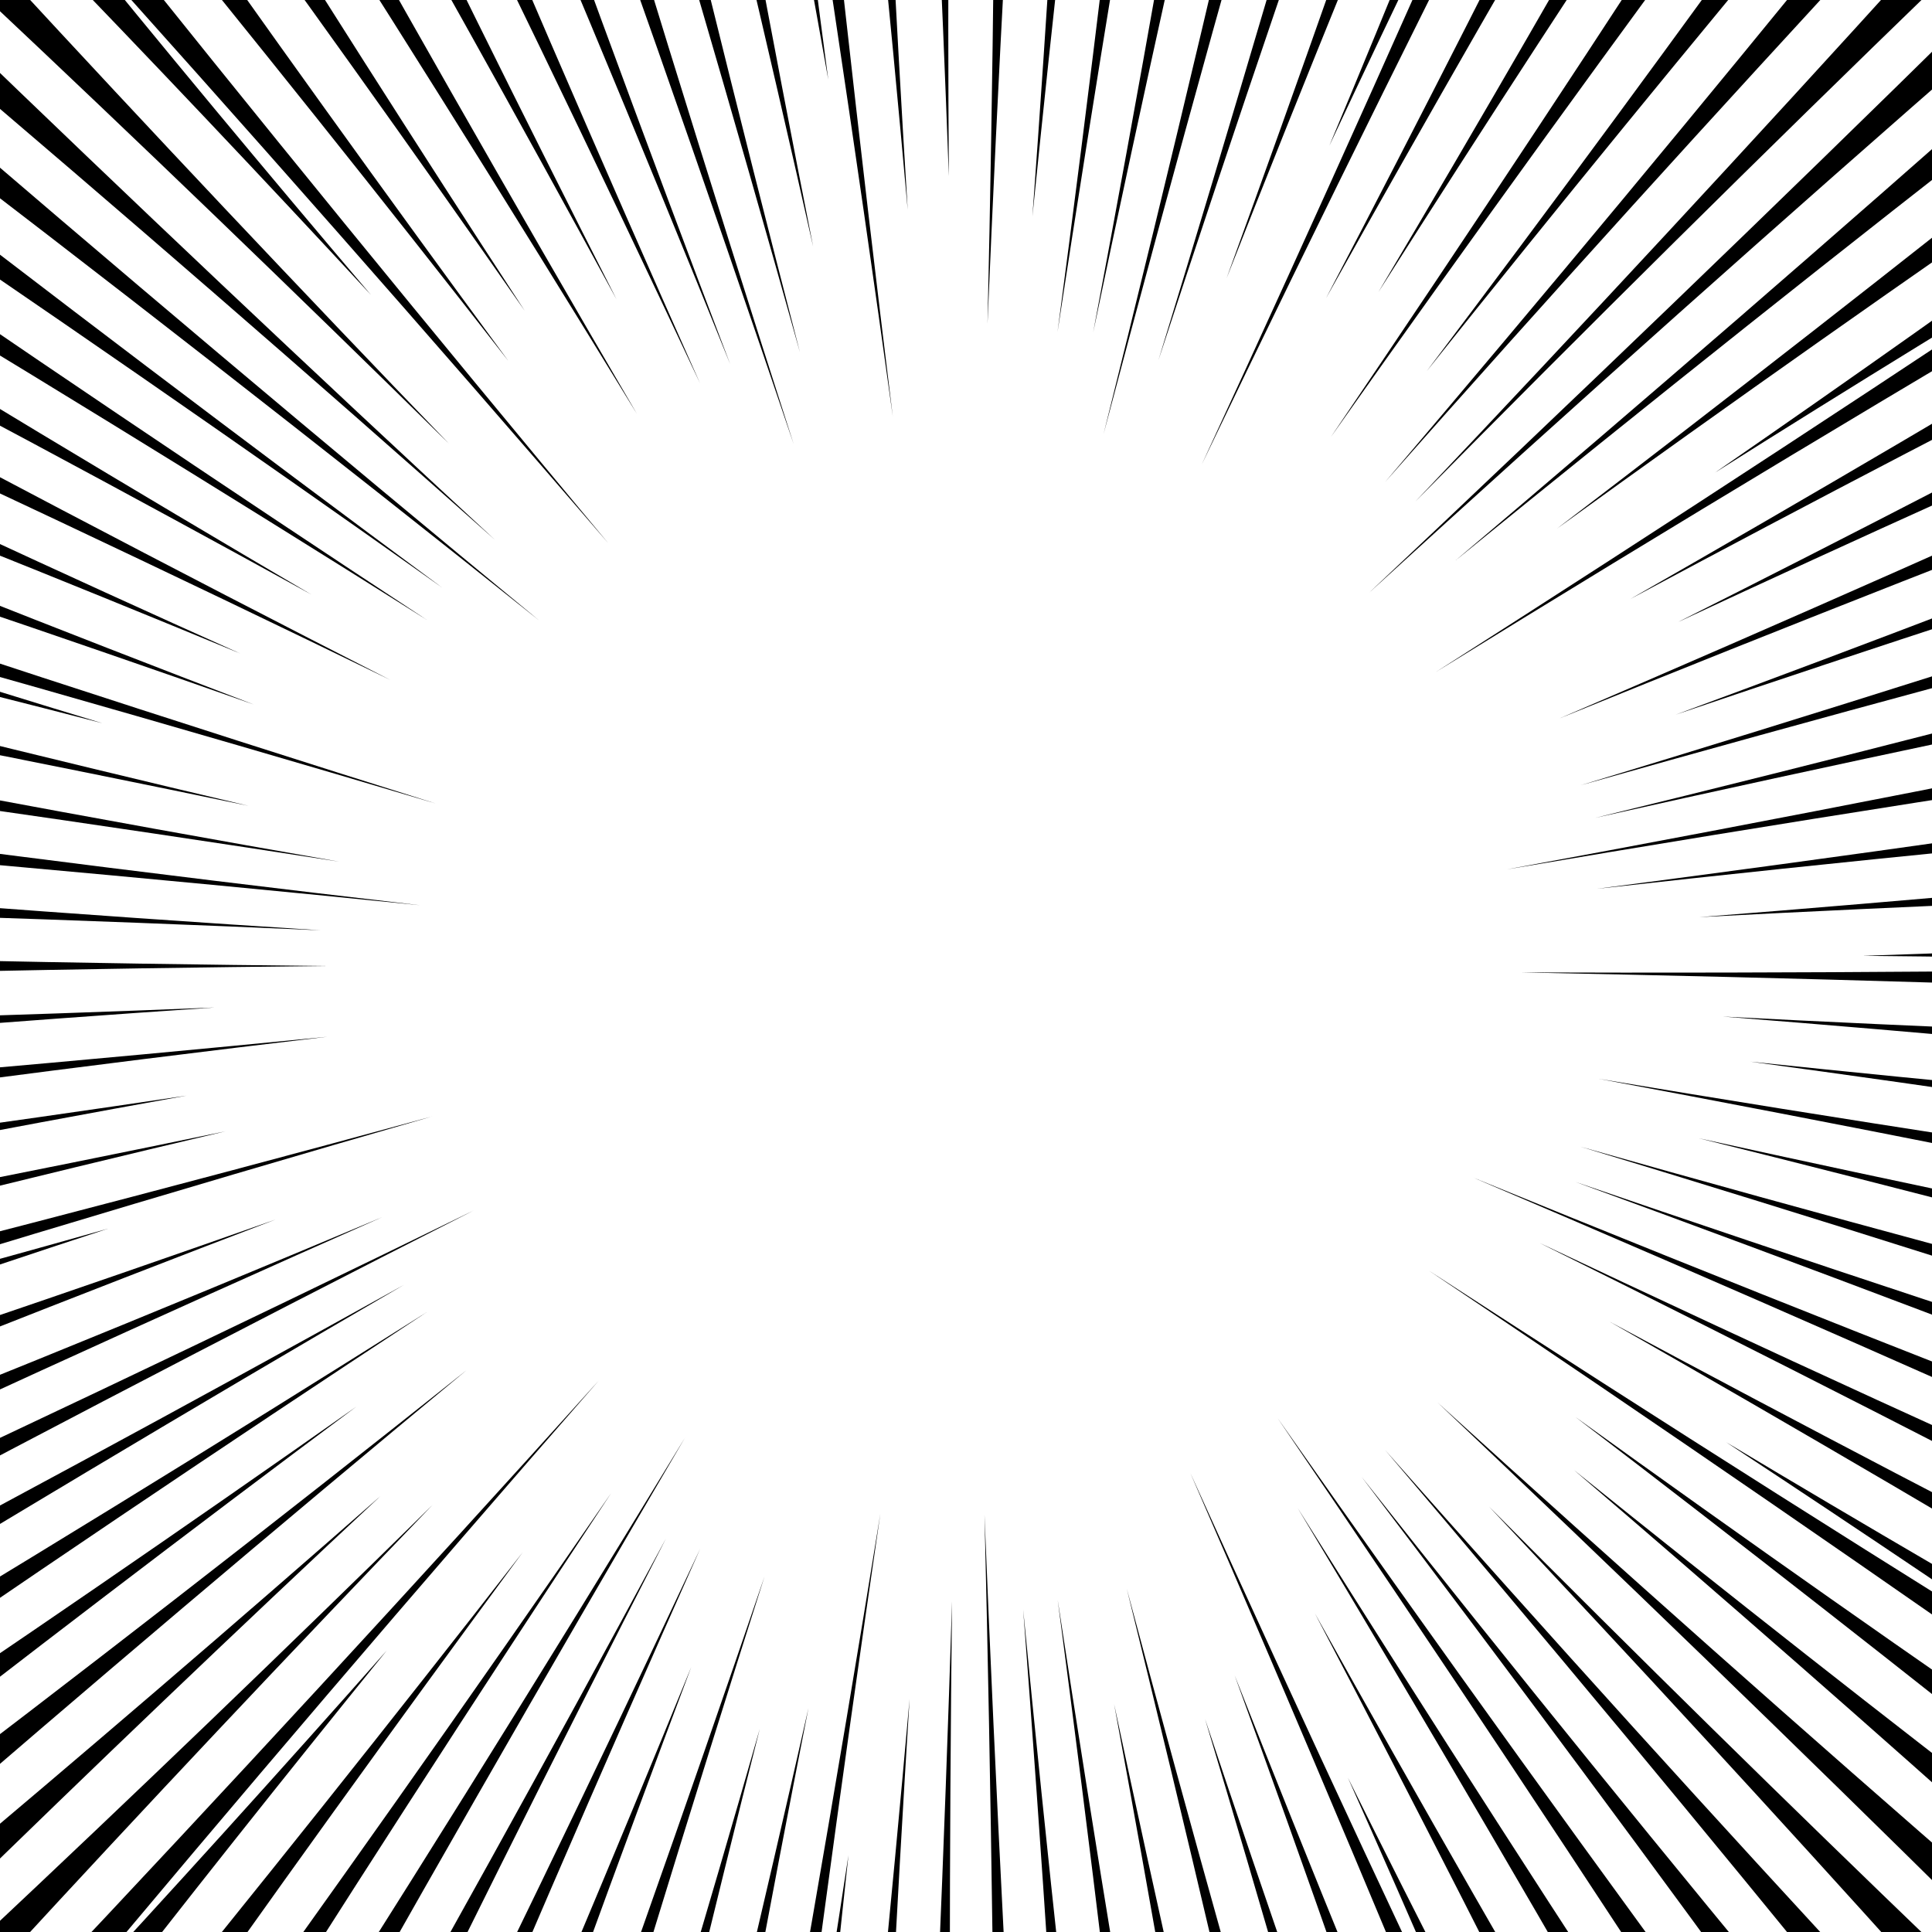 <?xml version="1.0" encoding="utf-8"?>
<!-- Generator: Adobe Illustrator 22.1.0, SVG Export Plug-In . SVG Version: 6.00 Build 0)  -->
<svg version="1.1" id="Layer_1" xmlns="http://www.w3.org/2000/svg" xmlns:xlink="http://www.w3.org/1999/xlink" x="0px" y="0px"
	 viewBox="0 0 1024 1024" style="enable-background:new 0 0 1024 1024;" xml:space="preserve">
<g>
	<g>
		<g>
			<path d="M1244.7,528.7c-146.3-6.1-292.7-10.5-439.1-13.3c146.4,0.5,292.8-0.6,439.3-3.4L1244.7,528.7z"/>
		</g>
		<g>
			<path d="M1242.8,568.7c-109.8-11.2-219.7-21.2-329.7-29.9c110.2,5.7,220.5,10.1,330.8,13.3L1242.8,568.7z"/>
		</g>
		<g>
			<path d="M1238.6,608.6c-103.4-16.5-207.1-31.8-310.9-45.9c104.2,10.9,208.5,20.7,312.9,29.3l-1,8.3
				C1239.3,603,1239,605.8,1238.6,608.6z"/>
		</g>
		<g>
			<path d="M1232.2,648.3c-128-27-256.2-52.4-384.8-76.5c129,21.5,258.2,41.4,387.7,59.9l-1.4,8.3
				C1233.3,642.8,1232.7,645.5,1232.2,648.3z"/>
		</g>
		<g>
			<path d="M1223.7,687.6c-107.5-29.3-215.3-57.4-323.3-84.3c108.8,23.9,217.8,46.6,327.1,68C1226.3,676.8,1225,682.2,1223.7,687.6z
				"/>
		</g>
		<g>
			<path d="M1213,726.5c-124.6-41-249.7-80.6-375.2-118.7c126.2,35.7,252.9,69.9,379.9,102.6C1216.2,715.8,1214.6,721.1,1213,726.5z
				"/>
		</g>
		<g>
			<path d="M1200.2,764.7c-121.2-47.5-243-93.6-365.3-138.3c123.1,42.2,246.8,83.1,370.9,122.5
				C1203.9,754.1,1202.1,759.4,1200.2,764.7z"/>
		</g>
		<g>
			<path d="M1185.2,802.1c-134.1-60.9-268.9-120.2-404.5-178c136.3,55.7,273.3,109.9,410.9,162.5
				C1189.5,791.8,1187.5,797,1185.2,802.1z"/>
		</g>
		<g>
			<path d="M1168.3,838.6c-116.9-61.4-234.6-121.4-352.9-180.1c119.4,56.4,239.5,111.4,360.2,165c-1.2,2.5-2.4,5.1-3.6,7.6
				L1168.3,838.6z"/>
		</g>
		<g>
			<path d="M1149.3,874.1c-98.1-59-196.8-116.9-296.2-173.6c100.8,54.1,202.3,107.2,304.3,159
				C1154.8,864.3,1152.1,869.2,1149.3,874.1z"/>
		</g>
		<g>
			<path d="M1128.5,908.4c-70.6-48.8-141.9-96.8-213.6-144c73.7,44.1,147.8,87.4,222.5,129.8C1134.5,899,1131.5,903.8,1128.5,908.4z
				"/>
		</g>
	</g>
	<g>
		<g>
			<path d="M1119.3,922.4C999.6,838.1,879,755,757.4,673.5c122.8,79.7,246.5,158.1,371.1,235
				C1125.5,913.1,1122.4,917.8,1119.3,922.4z"/>
		</g>
		<g>
			<path d="M1095.9,955c-86.2-68.9-173.1-136.9-260.8-203.9c89.5,64.5,179.8,128,270.8,190.4C1102.6,946.1,1099.3,950.6,1095.9,955z
				"/>
		</g>
		<g>
			<path d="M1070.7,986.3c-78-69.9-156.8-139-236.4-207.1c81.6,65.7,164,130.4,247.1,194.2C1078,977.8,1074.3,982.1,1070.7,986.3z"
				/>
		</g>
		<g>
			<path d="M1044,1016.2c-93-92-187-182.9-282-272.8c96.8,87.9,194.6,174.8,293.4,260.5C1051.6,1008,1047.8,1012.1,1044,1016.2z"/>
		</g>
		<g>
			<path d="M1015.6,1044.5c-74.5-82.8-149.9-164.8-226.3-245.9c78.5,79,158,157.1,238.3,234.3
				C1023.6,1036.8,1019.6,1040.7,1015.6,1044.5z"/>
		</g>
		<g>
			<path d="M985.7,1071.3C903,969.4,819.2,868.5,734.2,768.6c86.9,98.2,174.9,195.5,264.1,291.7l-6.3,5.5L985.7,1071.3z"/>
		</g>
		<g>
			<path d="M954.4,1096.4c-76.4-105.4-154-210-232.7-313.6c80.8,102.1,162.8,203.2,246,303.4c-2.2,1.8-4.4,3.5-6.6,5.2L954.4,1096.4
				z"/>
		</g>
		<g>
			<path d="M921.7,1119.8c-80.1-123.7-161.6-246.4-244.5-368.1c84.7,120.5,170.8,240,258.3,358.6L921.7,1119.8z"/>
		</g>
		<g>
			<path d="M887.8,1141.3c-65.4-114.8-132-228.7-200-342c70.2,111.9,141.6,222.9,214.3,333.2
				C897.3,1135.5,892.6,1138.5,887.8,1141.3z"/>
		</g>
		<g>
			<path d="M852.7,1161C802,1058.4,750,956.4,696.9,855.1c55.7,100,112.6,199.3,170.6,297.9c-2.4,1.4-4.9,2.7-7.3,4L852.7,1161z"/>
		</g>
		<g>
			<path d="M816.6,1178.7c-33.2-79.2-67.2-158.1-102.2-236.5c38.2,76.9,77.4,153.4,117.4,229.4
				C826.8,1174.1,821.7,1176.4,816.6,1178.7z"/>
		</g>
	</g>
	<g>
		<g>
			<path d="M801.3,1185.5C746,1049.9,689.2,915,630.9,780.7c60.4,133.4,122.3,266.1,185.7,398
				C811.6,1181.1,806.4,1183.3,801.3,1185.5z"/>
		</g>
		<g>
			<path d="M763.9,1200.4c-35.3-104.6-71.8-208.7-109.5-312.4c40.5,102.6,82.2,204.8,125.1,306.5L763.9,1200.4z"/>
		</g>
		<g>
			<path d="M725.7,1213.2c-13.9-50.5-28.1-100.9-42.6-151.3c-14.5-50.3-29.3-100.6-44.4-150.8c33.2,99.4,67.5,198.3,103,297l-8,2.6
				l-4,1.3L725.7,1213.2z"/>
		</g>
		<g>
			<path d="M686.8,1223.9c-28.4-127.7-58.3-255-89.6-381.9c33.8,126.3,69.1,252.2,105.8,377.8l-8.1,2.2L686.8,1223.9z"/>
		</g>
		<g>
			<path d="M647.5,1232.4c-17.7-110-36.8-219.7-57-329.2c23.2,109,47.7,217.6,73.5,326C658.5,1230.3,653,1231.3,647.5,1232.4z"/>
		</g>
		<g>
			<path d="M607.8,1238.7c-14.3-130.4-30-260.7-47.2-390.7c19.8,129.7,41.1,259.2,63.8,388.3
				C618.8,1237.2,613.3,1237.9,607.8,1238.7z"/>
		</g>
		<g>
			<path d="M567.8,1242.8c-7-130-15.6-260-25.5-389.7c12.6,129.6,26.7,259,42.2,388.3L567.8,1242.8z"/>
		</g>
		<g>
			<path d="M527.8,1244.7c-0.4-147.3-2.4-294.6-6-441.9c5.9,147.2,13.5,294.3,22.7,441.3C538.9,1244.4,533.4,1244.7,527.8,1244.7z"
				/>
		</g>
		<g>
			<path d="M487.8,1244.5c7.1-131.9,12.7-263.8,16.8-395.8c-1.5,132-1.6,264.1-0.1,396.2C499,1244.8,493.4,1244.8,487.8,1244.5z"/>
		</g>
		<g>
			<path d="M447.9,1242.1c12.7-113.7,24.1-227.6,34.2-341.6c-7.1,114.2-13,228.5-17.6,342.8l-8.3-0.5L447.9,1242.1z"/>
		</g>
		<g>
			<path d="M408,1237.5c14.9-84.6,28.8-169.3,41.7-254.2c-9.3,85.4-17.7,170.8-25.1,256.4C419,1239.1,413.5,1238.3,408,1237.5z"/>
		</g>
	</g>
	<g>
		<g>
			<path d="M391.4,1235c26.7-144,51.8-288.2,75.2-432.7c-21.2,144.9-40.8,289.9-58.6,435.3c-2.8-0.4-5.5-0.8-8.3-1.2L391.4,1235z"/>
		</g>
		<g>
			<path d="M351.9,1227.3c26.8-107.1,52.3-214.4,76.6-322c-21.3,108.3-41.4,216.8-60.2,325.5c-2.7-0.5-5.5-1.1-8.2-1.7L351.9,1227.3
				z"/>
		</g>
		<g>
			<path d="M312.8,1217.5c31.1-100.1,61.1-200.5,89.9-301.2c-25.7,101.6-50.3,203.4-73.7,305.6L312.8,1217.5z"/>
		</g>
		<g>
			<path d="M274.4,1205.5c45-122.8,88.6-246.1,130.8-369.9c-39.7,124.6-78,249.6-114.9,375.2C285,1209,279.7,1207.3,274.4,1205.5z"
				/>
		</g>
		<g>
			<path d="M236.6,1191.4c44.5-102.2,87.7-204.8,129.8-307.9c-39.2,104.2-77.3,208.9-114.2,314l-7.8-3
				C241.8,1193.5,239.2,1192.4,236.6,1191.4z"/>
		</g>
		<g>
			<path d="M199.8,1175.2c58.5-117.5,115.5-235.6,171.3-354.3c-53.4,119.8-105.4,240.2-156,361.3
				C209.9,1180,204.8,1177.6,199.8,1175.2z"/>
		</g>
		<g>
			<path d="M163.9,1157.1C228.2,1043.9,291.3,930,353,815.4c-59.4,115.8-117.5,232.4-174.3,349.5
				C173.7,1162.3,168.8,1159.7,163.9,1157.1z"/>
		</g>
		<g>
			<path d="M129,1137c79.4-124,157.4-249,234-374.9c-74.6,127-147.8,254.8-219.6,383.5C138.6,1142.7,133.8,1139.9,129,1137z"/>
		</g>
		<g>
			<path d="M95.4,1115c77.4-107,153.6-214.9,228.5-323.6c-72.8,110.1-144.4,221.1-214.7,333l-7-4.6L95.4,1115z"/>
		</g>
		<g>
			<path d="M63,1091.3c72.4-88.7,143.7-178.2,214-268.5c-67.9,92.1-134.8,185-200.6,278.6c-2.3-1.6-4.5-3.3-6.7-5L63,1091.3z"/>
		</g>
		<g>
			<path d="M32,1065.9c58.4-63,116-126.7,172.9-191c-54.1,66.7-107.5,133.9-160.1,201.9L32,1065.9z"/>
		</g>
	</g>
	<g>
		<g>
			<path d="M19.5,1054.8c100.5-106.5,199.7-214.2,297.8-323C220.9,842.1,125.8,953.4,32,1065.9L19.5,1054.8z"/>
		</g>
		<g>
			<path d="M-9.5,1027c80.4-75.5,160-152,238.7-229.3C152.7,877.2,77.1,957.5,2.4,1038.7C-1.6,1034.8-5.6,1031-9.5,1027z"/>
		</g>
		<g>
			<path d="M-36.9,997.7C43.4,930.3,122.9,862.1,201.6,793C125,864.5,49.3,936.8-25.7,1010.1c-1.9-2-3.8-4.1-5.7-6.1L-36.9,997.7z"
				/>
		</g>
		<g>
			<path d="M-62.7,966.9c104.2-79,207.6-159.2,309.9-240.6c-100.7,83.4-200.6,168-299.4,253.6C-55.7,975.6-59.2,971.3-62.7,966.9z"
				/>
		</g>
		<g>
			<path d="M-86.7,934.8c92.5-62,184.4-125.1,275.5-189.2C99.4,812.2,10.9,879.8-76.9,948.3C-80.2,943.8-83.5,939.4-86.7,934.8z"/>
		</g>
		<g>
			<path d="M-109,901.4c112.6-67.4,224.3-136,335.3-206C116.7,767.5,8,840.8-99.9,915.4l-4.6-7C-106.1,906.1-107.5,903.7-109,901.4z
				"/>
		</g>
		<g>
			<path d="M-129.4,866.8C-14.2,806.1,100.3,744.2,214.1,681C101.6,746.5-10.2,813.3-121.2,881.3
				C-124,876.5-126.7,871.6-129.4,866.8z"/>
		</g>
		<g>
			<path d="M-148,831.1c133.8-61.7,266.9-124.9,399.2-189.6C119.9,708.2-10.7,776.4-140.5,846.1L-148,831.1z"/>
		</g>
		<g>
			<path d="M-164.5,794.3c122.9-48.3,245.3-98,367.1-149.2C81.8,698.6-38.3,753.5-157.8,809.7C-160.1,804.6-162.4,799.5-164.5,794.3
				z"/>
		</g>
		<g>
			<path d="M-179,756.8c108.8-35.6,217.1-72.4,325-110.4C39.2,687.2-67.2,729.2-173.2,772.5l-3-7.8L-179,756.8z"/>
		</g>
		<g>
			<path d="M-191.4,718.4c83.2-21.5,166.1-43.9,248.7-67.2c-81.6,26.8-162.8,54.6-243.8,83.3C-188.2,729.2-189.8,723.8-191.4,718.4z
				"/>
		</g>
	</g>
	<g>
		<g>
			<path d="M-195.9,702.3C-53.8,667,87.9,630.2,229.2,591.7C88.5,632.3-51.7,674.6-191.4,718.4C-193,713.1-194.4,707.7-195.9,702.3z
				"/>
		</g>
		<g>
			<path d="M-205.3,663.1c108.6-19.9,216.9-41.1,324.9-63.5c-107.4,25.4-214.5,52-321.3,79.9C-202.9,674-204.1,668.6-205.3,663.1z"
				/>
		</g>
		<g>
			<path d="M-212.5,623.5c104-13.1,207.8-27.4,311.4-42.8c-103.1,18.6-206,38.4-308.7,59.4L-212.5,623.5z"/>
		</g>
		<g>
			<path d="M-217.4,583.6c130.4-9.9,260.7-21.3,390.9-34.1c-129.8,15.4-259.5,32.4-389,50.8C-216.2,594.7-216.9,589.2-217.4,583.6z"
				/>
		</g>
		<g>
			<path d="M-220.2,543.7c111.4-2,222.7-5.2,334-9.7c-111.1,7.5-222.1,16.3-333.1,26.4C-219.7,554.8-220.1,549.2-220.2,543.7z"/>
		</g>
		<g>
			<path d="M-220.9,503.7c131.1,4.2,262.3,7,393.4,8.3c-131.1,1.3-262.3,4.1-393.4,8.3l-0.1-8.3L-220.9,503.7z"/>
		</g>
		<g>
			<path d="M-219.3,463.7c129.7,11.3,259.5,21.1,389.4,29.4c-130.1-5.7-260.2-10-390.3-12.7C-220.1,474.8-219.7,469.2-219.3,463.7z"
				/>
		</g>
		<g>
			<path d="M-215.6,423.7c145.9,20.4,292,39.1,438.3,56.1c-146.6-14.8-293.3-28-440.2-39.5C-216.9,434.8-216.2,429.3-215.6,423.7z"
				/>
		</g>
		<g>
			<path d="M-209.7,384c129.6,25.7,259.4,49.9,389.5,72.7c-130.5-20.2-261.3-38.9-392.2-56.1L-209.7,384z"/>
		</g>
		<g>
			<path d="M-201.6,344.5c110.7,28.8,221.9,56.3,333.3,82.6c-112-23.3-224.3-45.4-336.9-66.2C-204.1,355.4-202.9,350-201.6,344.5z"
				/>
		</g>
		<g>
			<path d="M-191.4,305.6c81.6,26.8,163.4,52.7,245.6,77.7c-83.1-21.5-166.5-42-250.2-61.5C-194.4,316.3-193,310.9-191.4,305.6z"/>
		</g>
	</g>
	<g>
		<g>
			<path d="M-186.5,289.5c138.6,47.1,277.8,92.5,417.5,136.4C90.7,384.2-50.1,344.1-191.4,305.6
				C-189.8,300.2-188.2,294.8-186.5,289.5z"/>
		</g>
		<g>
			<path d="M-173.2,251.5C-71.1,293.3,31.5,334,134.5,373.4C30.4,336.8-74,301.4-179,267.2l2.8-7.9L-173.2,251.5z"/>
		</g>
		<g>
			<path d="M-157.8,214.3c94.6,45.1,189.6,89.2,285.2,132.1c-96.8-40-194.1-78.9-291.8-116.7C-162.4,224.5-160.1,219.4-157.8,214.3z
				"/>
		</g>
		<g>
			<path d="M-140.5,177.9c115.1,62.2,230.9,123,347.4,182.5C89.3,303.2-29,247.4-148,192.9L-140.5,177.9z"/>
		</g>
		<g>
			<path d="M-121.2,142.7C-26.4,201.3,69,258.7,165,315.1C67.5,261.4-30.7,208.8-129.4,157.2C-126.7,152.4-124,147.5-121.2,142.7z"
				/>
		</g>
		<g>
			<path d="M-99.9,108.6C8,183.2,116.7,256.5,226.3,328.6C115.3,258.7,3.6,190-109,122.6c1.5-2.4,2.9-4.7,4.5-7.1L-99.9,108.6z"/>
		</g>
		<g>
			<path d="M-76.9,75.7C26,155.5,129.8,234.1,234.4,311.5C128.2,236.2,21.1,162-86.7,89.2C-83.5,84.6-80.2,80.2-76.9,75.7z"/>
		</g>
		<g>
			<path d="M-52.1,44.1c111.5,96.2,224.2,191.2,337.9,284.8C170.7,237,54.5,146.4-62.7,57.1C-59.2,52.7-55.7,48.4-52.1,44.1z"/>
		</g>
		<g>
			<path d="M-25.7,13.9c95,91.8,190.9,182.5,287.9,272.1C163.6,198.3,63.8,111.8-36.9,26.3l5.6-6.2C-29.5,18-27.5,16-25.7,13.9z"/>
		</g>
		<g>
			<path d="M2.4-14.7C80,69.4,158.5,152.7,237.9,235.1C156.3,154.8,73.9,75.4-9.5-3C-5.6-7-1.6-10.8,2.4-14.7z"/>
		</g>
		<g>
			<path d="M32-41.9C86.1,24.8,141,90.9,196.6,156.3C138.3,93.3,79.2,30.9,19.5-30.8L32-41.9z"/>
		</g>
	</g>
	<g>
		<g>
			<path d="M44.7-52.7c91.2,114.5,183.8,228,277.6,340.5C226.8,176.8,130,66.9,32-41.9L44.7-52.7z"/>
		</g>
		<g>
			<path d="M76.3-77.4c63.4,90.3,127.8,179.9,193.2,268.8C201.7,104.4,132.8,18.2,63-67.3l6.6-5.1C71.8-74.1,74.1-75.8,76.3-77.4z"
				/>
		</g>
		<g>
			<path d="M109.3-100.4c55.3,89,111.6,177.4,168.8,265.1C218.2,78.8,157.3-6.5,95.4-91l6.9-4.7L109.3-100.4z"/>
		</g>
		<g>
			<path d="M143.4-121.6C206.8-7.2,271.6,106.5,337.6,219.4C269.3,107.8,199.8-3,129-113C133.8-115.9,138.6-118.7,143.4-121.6z"/>
		</g>
		<g>
			<path d="M178.7-140.9c48.2,100.4,97.6,200.3,148.1,299.6C273.6,60.9,219.3-36.4,163.9-133.1C168.8-135.7,173.7-138.3,178.7-140.9
				z"/>
		</g>
		<g>
			<path d="M215-158.2c50.6,121,102.6,241.4,156,361.3C315.3,84.4,258.2-33.7,199.8-151.2C204.8-153.6,209.9-156,215-158.2z"/>
		</g>
		<g>
			<path d="M252.3-173.5C295.8-50.8,340.7,71.4,387,193C338.3,72.3,288.2-47.8,236.6-167.4c2.6-1,5.2-2.1,7.8-3.1L252.3-173.5z"/>
		</g>
		<g>
			<path d="M290.3-186.7c41.9,141.3,85.3,282,130.4,422.2c-47.2-139.5-96-278.6-146.4-417C279.7-183.3,285-185,290.3-186.7z"/>
		</g>
		<g>
			<path d="M329-197.9C359.2-69.3,390.9,59,424,186.8C388.4,59.6,351.4-67.1,312.8-193.5L329-197.9z"/>
		</g>
		<g>
			<path d="M368.3-206.8C387.9-94.1,408.8,18.5,431,130.8c-25.1-111.6-51.5-223-79.1-334.1l8.2-1.8
				C362.8-205.7,365.5-206.3,368.3-206.8z"/>
		</g>
		<g>
			<path d="M408-213.5c9.3,85.4,19.7,170.6,31,255.7C424-42.4,408.2-126.8,391.4-211l8.3-1.4C402.4-212.8,405.2-213.1,408-213.5z"/>
		</g>
	</g>
	<g>
		<g>
			<path d="M424.6-215.7C439.1-70,455.3,75.5,473.2,220.8C453.1,75.8,431.4-69,408-213.5C413.5-214.3,419-215.1,424.6-215.7z"/>
		</g>
		<g>
			<path d="M464.5-219.4c4.3,110.3,9.8,220.5,16.6,330.6c-9.8-109.9-20.9-219.6-33.3-329.3l8.3-0.7L464.5-219.4z"/>
		</g>
		<g>
			<path d="M504.5-220.9c-1.7,104.8-2.3,209.5-1.6,314.3c-3.8-104.7-8.8-209.3-15-313.9C493.4-220.8,499-220.8,504.5-220.9z"/>
		</g>
		<g>
			<path d="M544.5-220.2C536-89.7,528.9,40.9,523.4,171.6c3-130.8,4.4-261.6,4.4-392.3C533.4-220.7,538.9-220.4,544.5-220.2z"/>
		</g>
		<g>
			<path d="M584.5-217.4c-13.7,110.6-26.1,221.3-37.3,332.1c8.1-111.1,15-222.3,20.6-333.5L584.5-217.4z"/>
		</g>
		<g>
			<path d="M624.3-212.3c-22.7,129.2-44,258.7-63.8,388.3c17.2-130,33-260.3,47.2-390.7C613.3-213.9,618.8-213.2,624.3-212.3z"/>
		</g>
		<g>
			<path d="M663.9-205.1c-29.6,126.8-57.8,253.9-84.5,381.3c24.1-127.9,46.8-256.1,68-384.6C653-207.3,658.5-206.3,663.9-205.1z"/>
		</g>
		<g>
			<path d="M703.1-195.7C662-54.2,622.6,87.7,584.9,230.1c35.6-142.9,69.6-286.2,101.9-430l8.1,2L703.1-195.7z"/>
		</g>
		<g>
			<path d="M741.7-184.1c-44,124.5-86.6,249.6-127.7,375c19.3-63.1,38.3-126.4,57-189.8c18.6-63.3,36.9-126.8,54.8-190.4l4,1.2
				l4,1.3L741.7-184.1z"/>
		</g>
		<g>
			<path d="M779.6-170.5C735.2-65,692,41,650.1,147.5C689.2,40,727.2-68,763.9-176.4L779.6-170.5z"/>
		</g>
		<g>
			<path d="M816.6-154.7C778.4-77.9,741-0.5,704.6,77.2C737.7-2,770-81.6,801.3-161.5C806.4-159.3,811.6-157.1,816.6-154.7z"/>
		</g>
	</g>
	<g>
		<g>
			<path d="M831.8-147.6C765.4-17.2,700.4,114.1,637,246.1c61.4-132.9,121.3-266.5,179.7-400.8C821.7-152.4,826.8-150.1,831.8-147.6
				z"/>
		</g>
		<g>
			<path d="M867.5-129c-56,95.1-110.9,190.8-164.7,287.1C753.9,60.3,803.9-38,852.7-137l7.4,3.9C862.6-131.8,865-130.4,867.5-129z"
				/>
		</g>
		<g>
			<path d="M902.1-108.6c-58.2,87.2-115.3,175-171.5,263.4C784.1,64.7,836.4-26,887.8-117.3C892.6-114.5,897.3-111.5,902.1-108.6z"
				/>
		</g>
		<g>
			<path d="M935.5-86.3C857.6,18.8,780.9,124.8,705.4,231.6C778.8,123.3,850.9,14.2,921.7-95.8L935.5-86.3z"/>
		</g>
		<g>
			<path d="M967.6-62.1c-71.4,85.4-141.9,171.7-211.4,258.8c67.1-88.9,133.1-178.6,198.2-269.1l6.6,5.1
				C963.2-65.6,965.4-63.9,967.6-62.1z"/>
		</g>
		<g>
			<path d="M998.3-36.3c-89.1,96.3-177.2,193.5-264.1,291.7C819.2,155.5,903,54.6,985.7-47.3l6.4,5.4L998.3-36.3z"/>
		</g>
		<g>
			<path d="M1027.6-8.9C934,81.7,841.5,173.3,750.1,265.9c89.6-94.5,178.1-190,265.5-286.4C1019.6-16.7,1023.6-12.8,1027.6-8.9z"/>
		</g>
		<g>
			<path d="M1055.3,20.1c-111,96.8-221,194.9-329.8,294.2C832.8,213.3,939,111.2,1044,7.8C1047.8,11.9,1051.6,16,1055.3,20.1z"/>
		</g>
		<g>
			<path d="M1081.4,50.6c-104.3,81-207.6,163.2-310.1,246.6c100.8-85.3,200.6-171.8,299.4-259.4C1074.3,41.9,1078,46.2,1081.4,50.6z
				"/>
		</g>
		<g>
			<path d="M1105.8,82.4c-94.3,64.9-187.9,130.8-280.6,197.8c91-69.4,181.2-139.8,270.7-211.2C1099.3,73.4,1102.6,77.9,1105.8,82.4z
				"/>
		</g>
		<g>
			<path d="M1128.5,115.6c-73.7,44.1-146.9,89.1-219.5,134.9c70.6-48.8,140.8-98.4,210.3-148.9
				C1122.4,106.2,1125.5,110.9,1128.5,115.6z"/>
		</g>
	</g>
	<g>
		<g>
			<path d="M1137.4,129.7C1011.1,203.8,885.6,279.3,761,356.2c123.4-78.8,245.9-159,367.5-240.6
				C1131.5,120.2,1134.5,125,1137.4,129.7z"/>
		</g>
		<g>
			<path d="M1157.5,164.6c-98.4,49.9-196.3,100.9-293.6,153c95.8-54.8,190.9-110.7,285.4-167.7
				C1152.1,154.8,1154.8,159.7,1157.5,164.6z"/>
		</g>
		<g>
			<path d="M1175.6,200.5c-96,42-191.4,85.1-286.4,129.3c93.6-47.1,186.6-95.2,279.1-144.4l3.7,7.5
				C1173.2,195.5,1174.4,198,1175.6,200.5z"/>
		</g>
		<g>
			<path d="M1191.7,237.4c-122.3,46.4-244,94.2-365.2,143.4c120.2-51.6,239.8-104.6,358.7-158.9
				C1187.5,227,1189.5,232.2,1191.7,237.4z"/>
		</g>
		<g>
			<path d="M1205.8,275.2c-106.3,33.3-212.2,67.9-317.7,103.6c104.5-38.6,208.5-78.4,312.1-119.5
				C1202.1,264.6,1203.9,269.9,1205.8,275.2z"/>
		</g>
		<g>
			<path d="M1217.7,313.6c-127,32.7-253.7,67-379.9,102.6c125.5-38.1,250.6-77.7,375.2-118.7
				C1214.6,302.9,1216.2,308.2,1217.7,313.6z"/>
		</g>
		<g>
			<path d="M1227.5,352.7c-127.7,25.5-255,52.4-382.1,80.8c126.4-30.9,252.5-63.3,378.3-97.1C1225,341.8,1226.3,347.2,1227.5,352.7z
				"/>
		</g>
		<g>
			<path d="M1235.1,392.2c-145.8,21.2-291.3,44-436.5,68.6c144.9-26.7,289.4-55.1,433.6-85.1c0.5,2.7,1.1,5.5,1.5,8.2L1235.1,392.2z
				"/>
		</g>
		<g>
			<path d="M1240.6,432c-131.6,11.5-263,24.5-394.3,39.1c131-17.1,261.8-35.6,392.3-55.7c0.4,2.8,0.7,5.5,1,8.3L1240.6,432z"/>
		</g>
		<g>
			<path d="M1243.8,472c-114.4,3.4-228.8,8.1-343.1,14.1c114.1-9,228.1-19.2,342-30.7L1243.8,472z"/>
		</g>
		<g>
			<path d="M1244.9,512c-85.9-2.8-171.7-4.6-257.6-5.4c85.8-2.8,171.6-6.5,257.4-11.2L1244.9,512z"/>
		</g>
	</g>
</g>
</svg>

